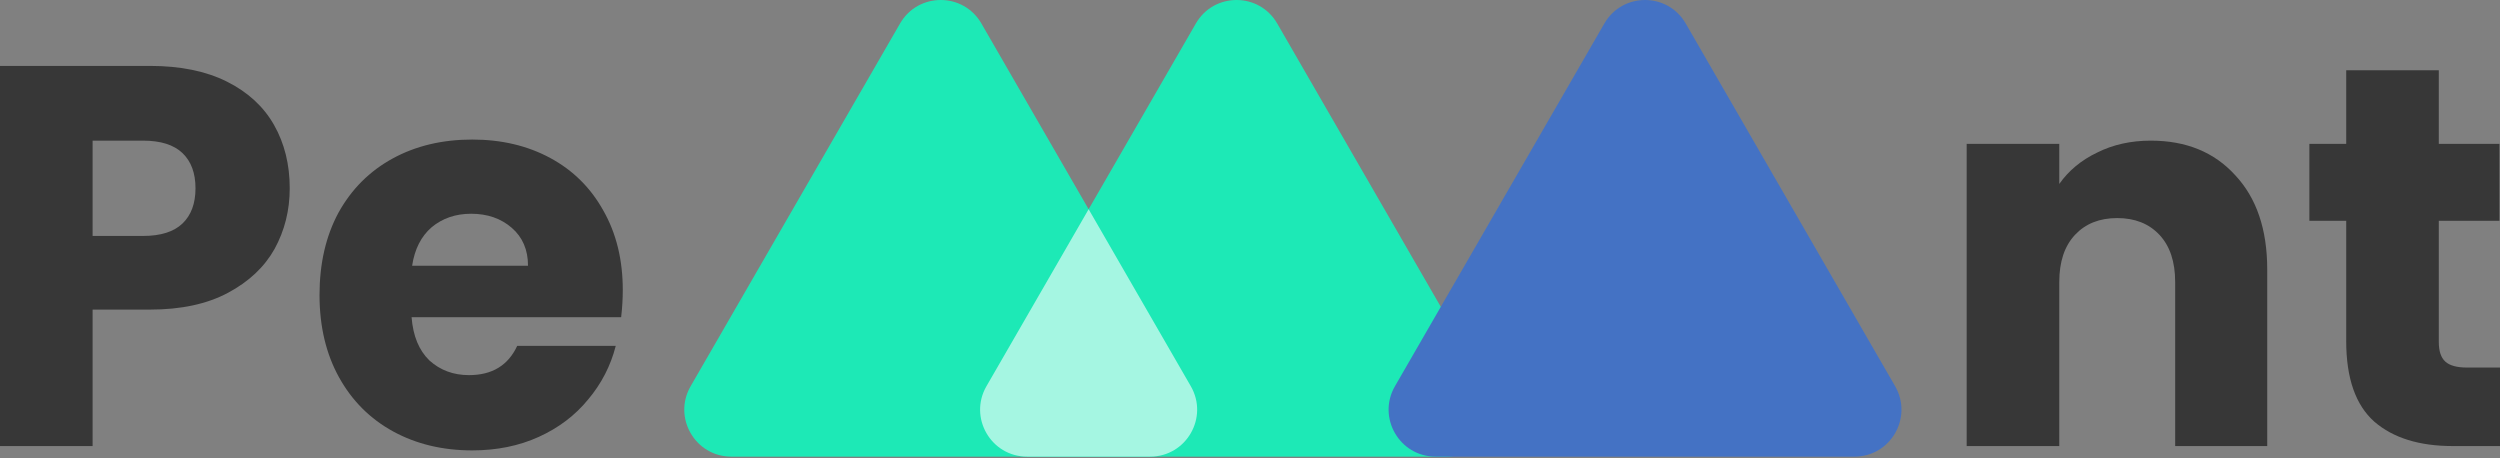 <svg width="240" height="44" viewBox="0 0 240 44" fill="none" xmlns="http://www.w3.org/2000/svg">
<rect x="0" y="0" width="240" height="44" fill="#808080" stroke="none"/>
<path d="M27.814 18.076C27.814 20.19 27.328 22.131 26.358 23.899C25.387 25.632 23.897 27.035 21.887 28.11C19.877 29.184 17.381 29.721 14.401 29.721H8.89V42.822H0V6.327H14.401C17.312 6.327 19.773 6.829 21.783 7.835C23.793 8.84 25.301 10.226 26.306 11.994C27.311 13.761 27.814 15.789 27.814 18.076ZM13.725 22.651C15.423 22.651 16.688 22.253 17.52 21.455C18.352 20.658 18.768 19.532 18.768 18.076C18.768 16.62 18.352 15.494 17.52 14.697C16.688 13.9 15.423 13.501 13.725 13.501H8.89V22.651H13.725Z" fill="#373737"/>
<path d="M59.787 27.85C59.787 28.682 59.735 29.548 59.631 30.449H39.512C39.651 32.252 40.222 33.638 41.227 34.608C42.267 35.544 43.532 36.012 45.023 36.012C47.241 36.012 48.783 35.076 49.65 33.205H59.111C58.626 35.111 57.742 36.826 56.46 38.351C55.212 39.876 53.635 41.072 51.729 41.938C49.823 42.805 47.691 43.238 45.335 43.238C42.493 43.238 39.962 42.632 37.744 41.419C35.526 40.206 33.793 38.473 32.546 36.22C31.298 33.967 30.674 31.333 30.674 28.318C30.674 25.302 31.28 22.668 32.494 20.416C33.741 18.163 35.474 16.43 37.692 15.217C39.91 14.004 42.458 13.397 45.335 13.397C48.142 13.397 50.637 13.986 52.821 15.165C55.004 16.343 56.703 18.024 57.916 20.208C59.163 22.391 59.787 24.939 59.787 27.85ZM50.689 25.51C50.689 23.985 50.169 22.772 49.13 21.871C48.09 20.97 46.79 20.52 45.231 20.52C43.74 20.52 42.475 20.953 41.435 21.819C40.43 22.686 39.806 23.916 39.564 25.51H50.689Z" fill="#373737"/>
<path d="M206.477 13.501C209.873 13.501 212.577 14.61 214.587 16.828C216.632 19.012 217.654 22.027 217.654 25.874V42.822H208.816V27.07C208.816 25.129 208.314 23.621 207.309 22.547C206.304 21.473 204.952 20.935 203.254 20.935C201.555 20.935 200.204 21.473 199.199 22.547C198.193 23.621 197.691 25.129 197.691 27.07V42.822H188.801V13.813H197.691V17.66C198.592 16.378 199.805 15.373 201.33 14.645C202.855 13.882 204.571 13.501 206.477 13.501Z" fill="#373737"/>
<path d="M240 35.284V42.822H235.477C232.254 42.822 229.741 42.042 227.939 40.483C226.137 38.889 225.236 36.306 225.236 32.737V21.195H221.7V13.813H225.236V6.743H234.125V13.813H239.948V21.195H234.125V32.84C234.125 33.707 234.333 34.331 234.749 34.712C235.165 35.093 235.858 35.284 236.829 35.284H240Z" fill="#373737"/>
<path d="M86.406 2.254C88.141 -0.751 92.478 -0.751 94.213 2.254L114.317 37.075C116.052 40.08 113.884 43.837 110.414 43.837H70.206C66.736 43.837 64.567 40.08 66.302 37.075L86.406 2.254Z" fill="#1DE9B6"/>
<path d="M114.804 2.254C116.539 -0.751 120.876 -0.751 122.611 2.254L142.715 37.075C144.45 40.08 142.282 43.837 138.812 43.837H98.603C95.133 43.837 92.965 40.08 94.7 37.075L114.804 2.254Z" fill="#1DE9B6"/>
<path opacity="0.6" d="M98.603 43.837H110.414C113.884 43.837 116.052 40.08 114.317 37.075L104.509 20.086L94.7 37.075C92.965 40.08 95.133 43.837 98.603 43.837Z" fill="white"/>
<path d="M154.02 2.254C155.755 -0.751 160.093 -0.751 161.828 2.254L181.932 37.075C183.667 40.08 181.498 43.837 178.028 43.837H137.82C134.35 43.837 132.181 40.08 133.916 37.075L154.02 2.254Z" fill="#4472C4"/>
</svg>
